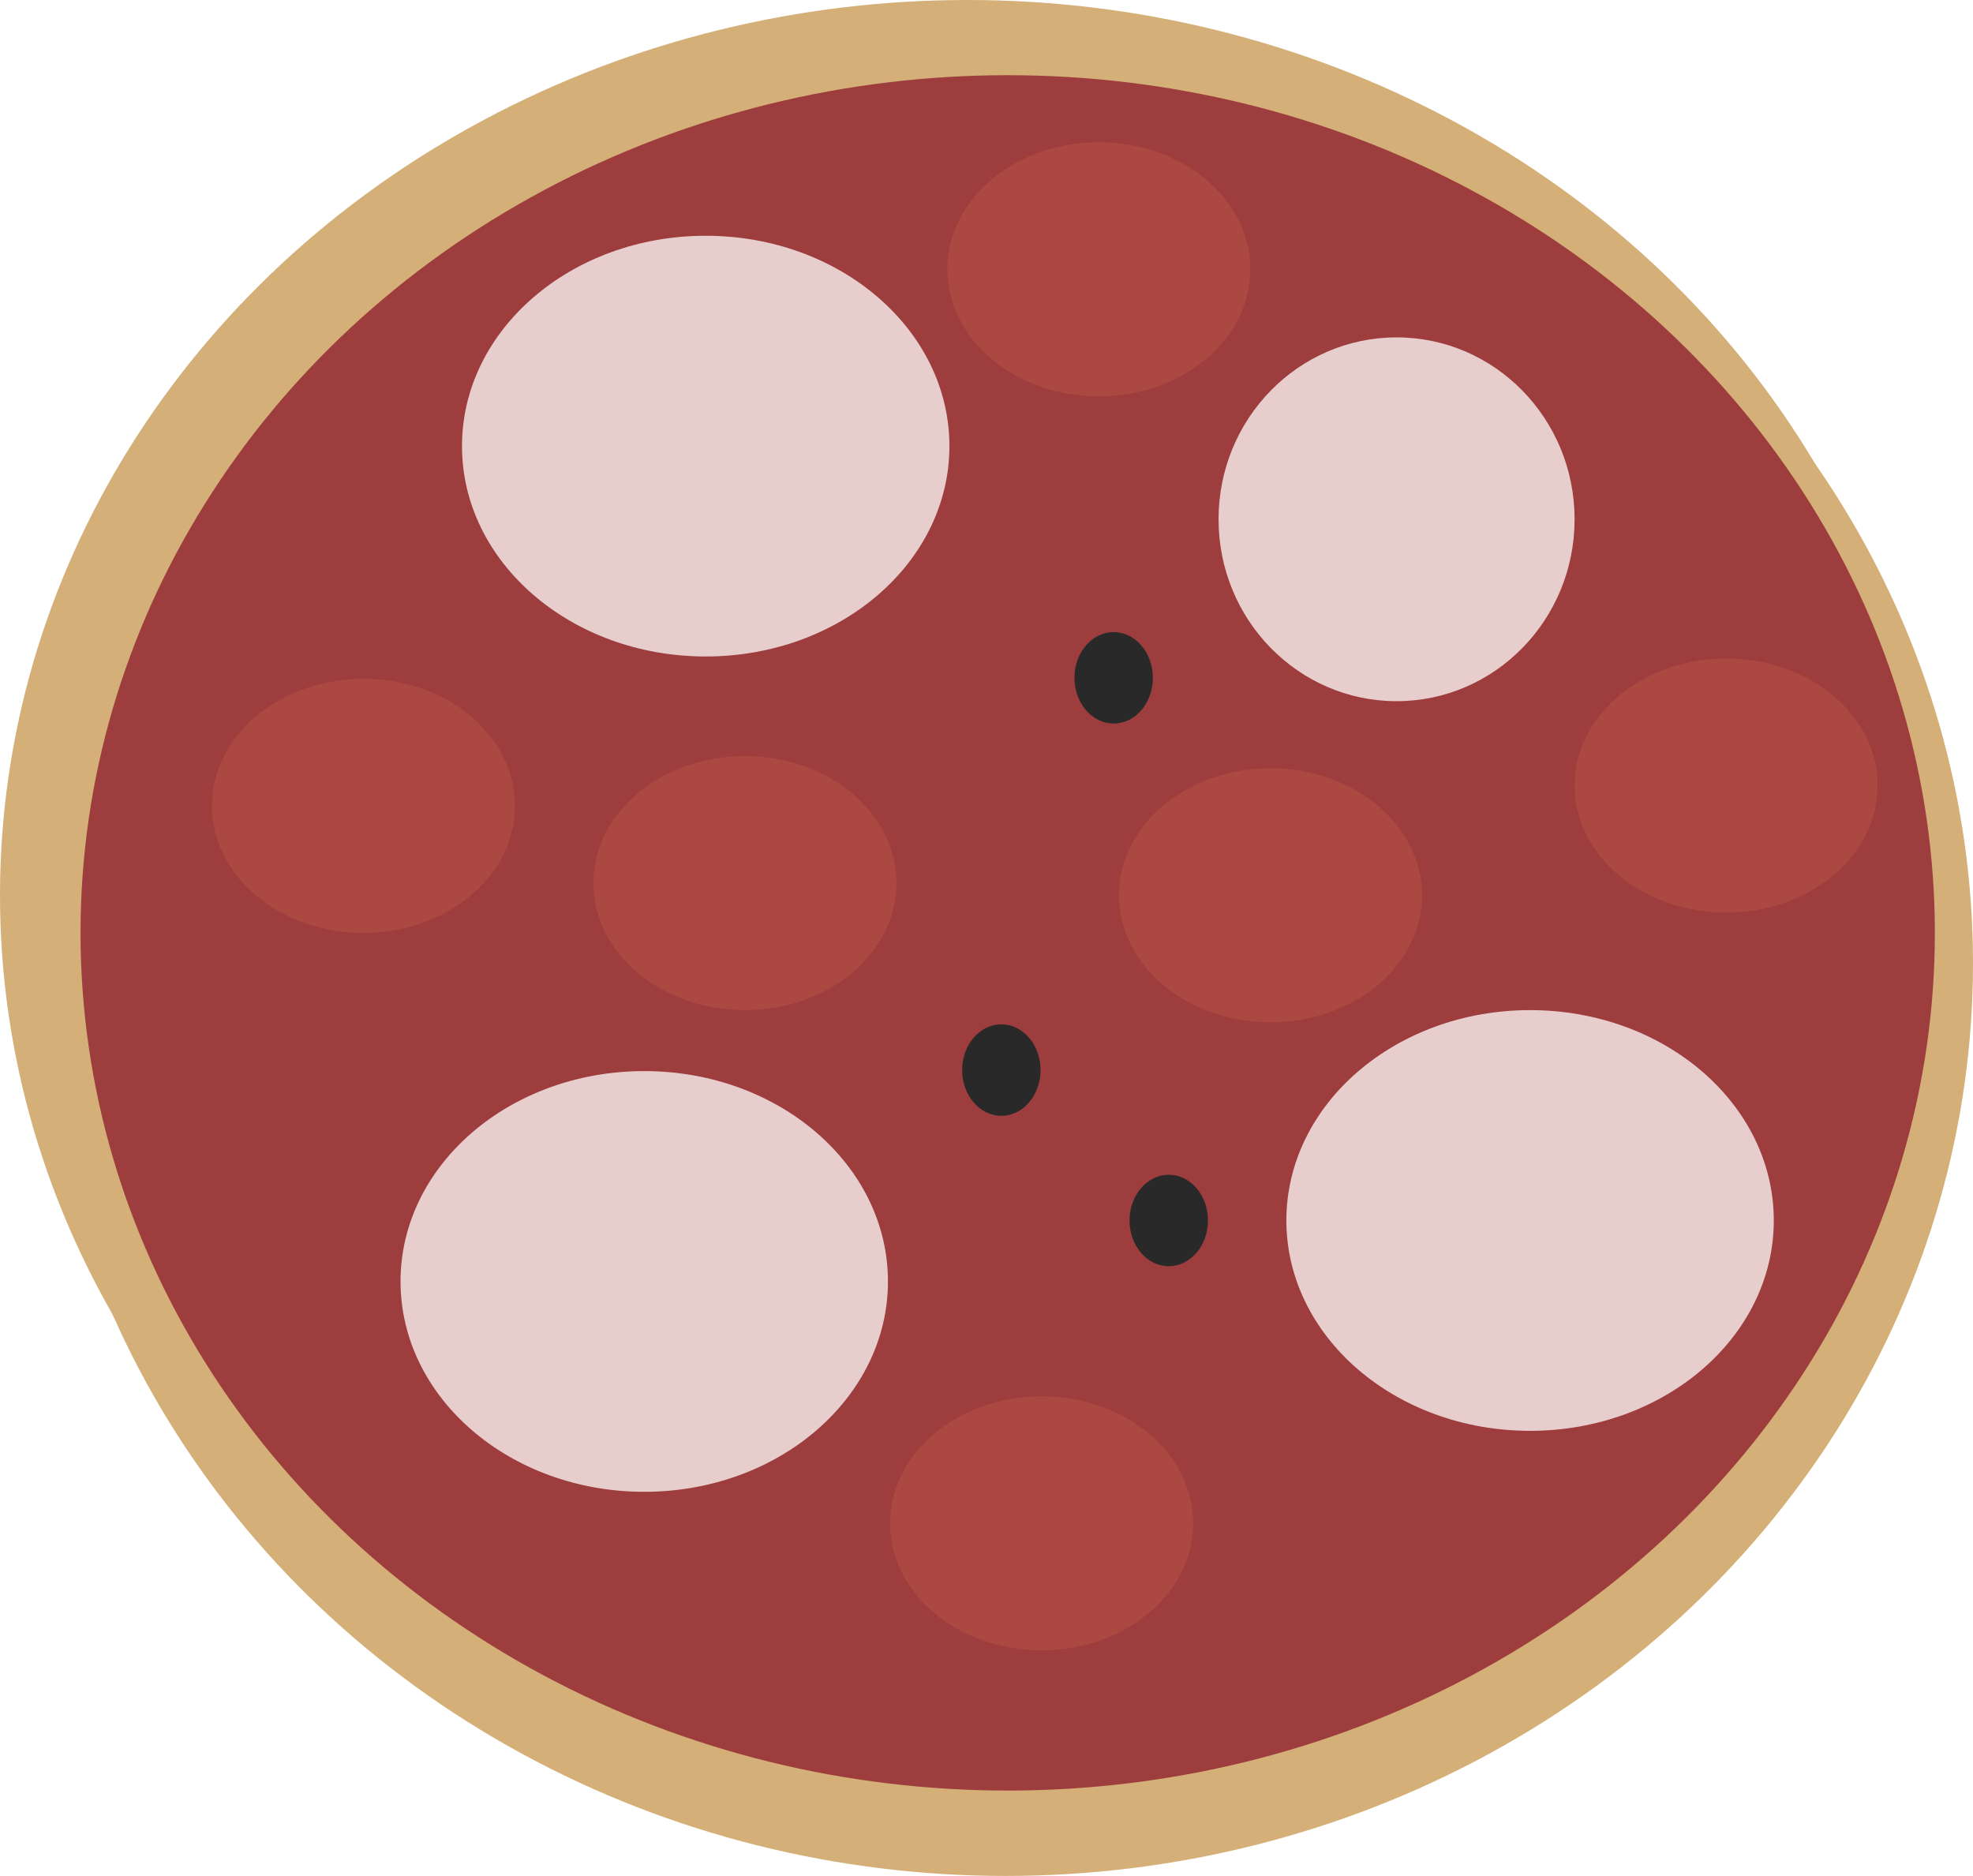 <svg xmlns="http://www.w3.org/2000/svg" width="650" height="618" fill="none" viewBox="0 0 650 618"><ellipse cx="331.283" cy="317.369" fill="#D4AF77" rx="318.716" ry="300.631"/><ellipse cx="318.716" cy="294.939" fill="#D4AF77" rx="318.716" ry="294.939"/><ellipse cx="331.982" cy="307.326" fill="#9D3D3D" rx="305.451" ry="282.553"/><ellipse cx="232.492" cy="146.968" fill="#E8CDCD" rx="80.29" ry="69.299"/><ellipse cx="504.082" cy="402.068" fill="#E8CDCD" rx="80.29" ry="69.299"/><ellipse cx="460.097" cy="171.071" fill="#E8CDCD" rx="58.647" ry="59.925"/><ellipse cx="212.245" cy="422.155" fill="#E8CDCD" rx="80.29" ry="69.299"/><ellipse cx="119.737" cy="265.479" fill="#AC4842" rx="49.919" ry="41.847"/><ellipse cx="568.663" cy="258.783" fill="#AC4842" rx="49.919" ry="41.847"/><ellipse cx="343.153" cy="501.832" fill="#AC4842" rx="49.919" ry="41.847"/><ellipse cx="245.408" cy="290.922" fill="#AC4842" rx="49.919" ry="41.847"/><ellipse cx="362.003" cy="88.716" fill="#AC4842" rx="49.919" ry="41.847"/><ellipse cx="366.891" cy="223.297" fill="#292929" rx="12.916" ry="15.065"/><ellipse cx="385.043" cy="402.068" fill="#292929" rx="12.916" ry="15.065"/><ellipse cx="329.887" cy="352.521" fill="#292929" rx="12.916" ry="15.065"/><ellipse cx="418.555" cy="294.939" fill="#AC4842" rx="49.919" ry="41.847"/></svg>